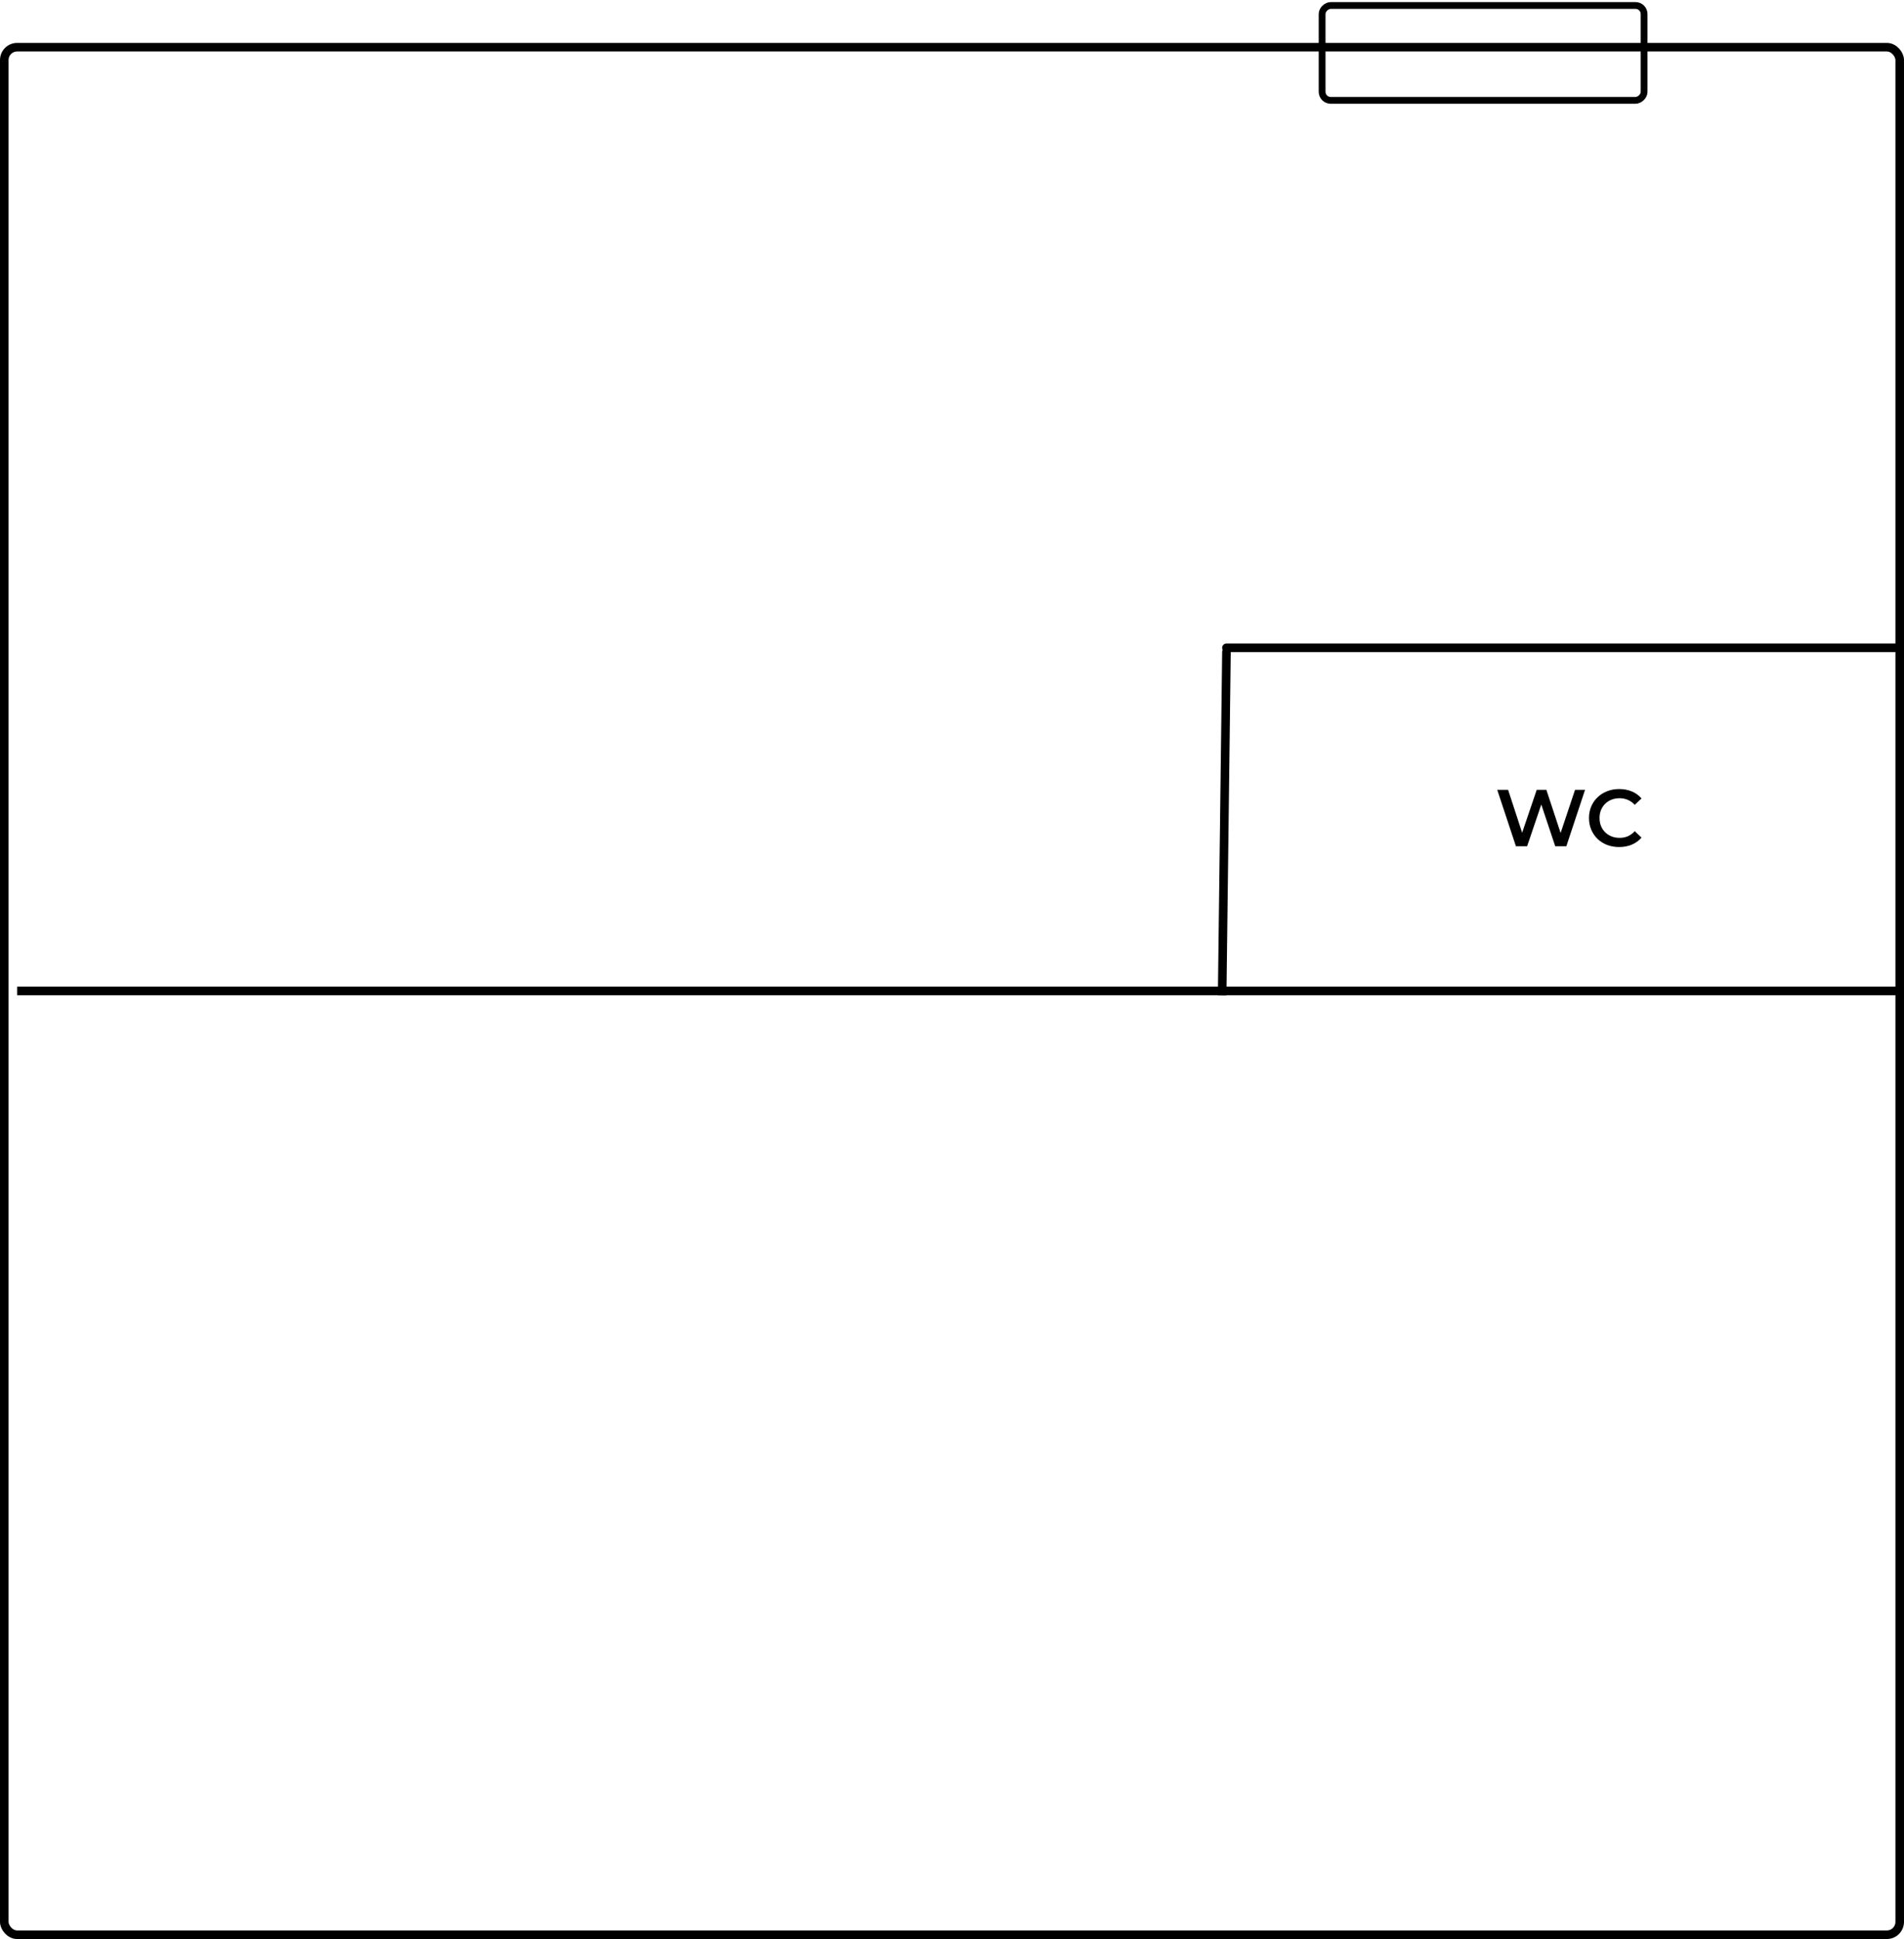 <svg width="222" height="226" viewBox="0 0 222 226" fill="none" xmlns="http://www.w3.org/2000/svg">
    <rect x="154.153" y="11.696" width="11.056" height="37.543" rx="0.997" transform="rotate(-90 154.153 11.696)" stroke="black" stroke-width="0.793"/>
    <path d="M176.752 98.631L174.573 92.057H175.841L177.785 98.002H177.156L179.175 92.057H180.302L182.265 98.002H181.654L183.645 92.057H184.81L182.631 98.631H181.335L179.541 93.268H179.879L178.057 98.631H176.752ZM188.783 98.725C188.282 98.725 187.815 98.643 187.383 98.481C186.958 98.312 186.585 98.077 186.266 97.776C185.953 97.469 185.709 97.109 185.533 96.696C185.358 96.283 185.27 95.832 185.27 95.344C185.27 94.856 185.358 94.405 185.533 93.992C185.709 93.578 185.956 93.222 186.275 92.921C186.595 92.614 186.967 92.379 187.393 92.217C187.819 92.048 188.285 91.963 188.792 91.963C189.331 91.963 189.822 92.057 190.267 92.245C190.711 92.426 191.087 92.699 191.394 93.062L190.605 93.804C190.367 93.547 190.101 93.356 189.806 93.231C189.512 93.099 189.193 93.034 188.848 93.034C188.504 93.034 188.188 93.09 187.9 93.203C187.618 93.315 187.371 93.475 187.158 93.682C186.951 93.888 186.789 94.132 186.67 94.414C186.557 94.696 186.501 95.006 186.501 95.344C186.501 95.682 186.557 95.992 186.67 96.274C186.789 96.555 186.951 96.8 187.158 97.006C187.371 97.213 187.618 97.372 187.9 97.485C188.188 97.598 188.504 97.654 188.848 97.654C189.193 97.654 189.512 97.592 189.806 97.466C190.101 97.335 190.367 97.138 190.605 96.875L191.394 97.626C191.087 97.983 190.711 98.255 190.267 98.443C189.822 98.631 189.327 98.725 188.783 98.725Z" fill="black"/>
    <rect x="0.5" y="5.5" width="221" height="220" rx="1.5" stroke="black"/>
    <line x1="2" y1="115.5" x2="222" y2="115.5" stroke="black"/>
    <path d="M143.5 76.006C143.503 75.73 143.282 75.504 143.006 75.5C142.73 75.497 142.503 75.718 142.5 75.994L143.5 76.006ZM142.5 75.994L142 115.994L143 116.006L143.5 76.006L142.5 75.994Z" fill="black"/>
    <path d="M143 75C142.724 75 142.5 75.224 142.5 75.5C142.5 75.776 142.724 76 143 76L143 75ZM222 75L143 75L143 76L222 76L222 75Z" fill="black"/>
</svg>
